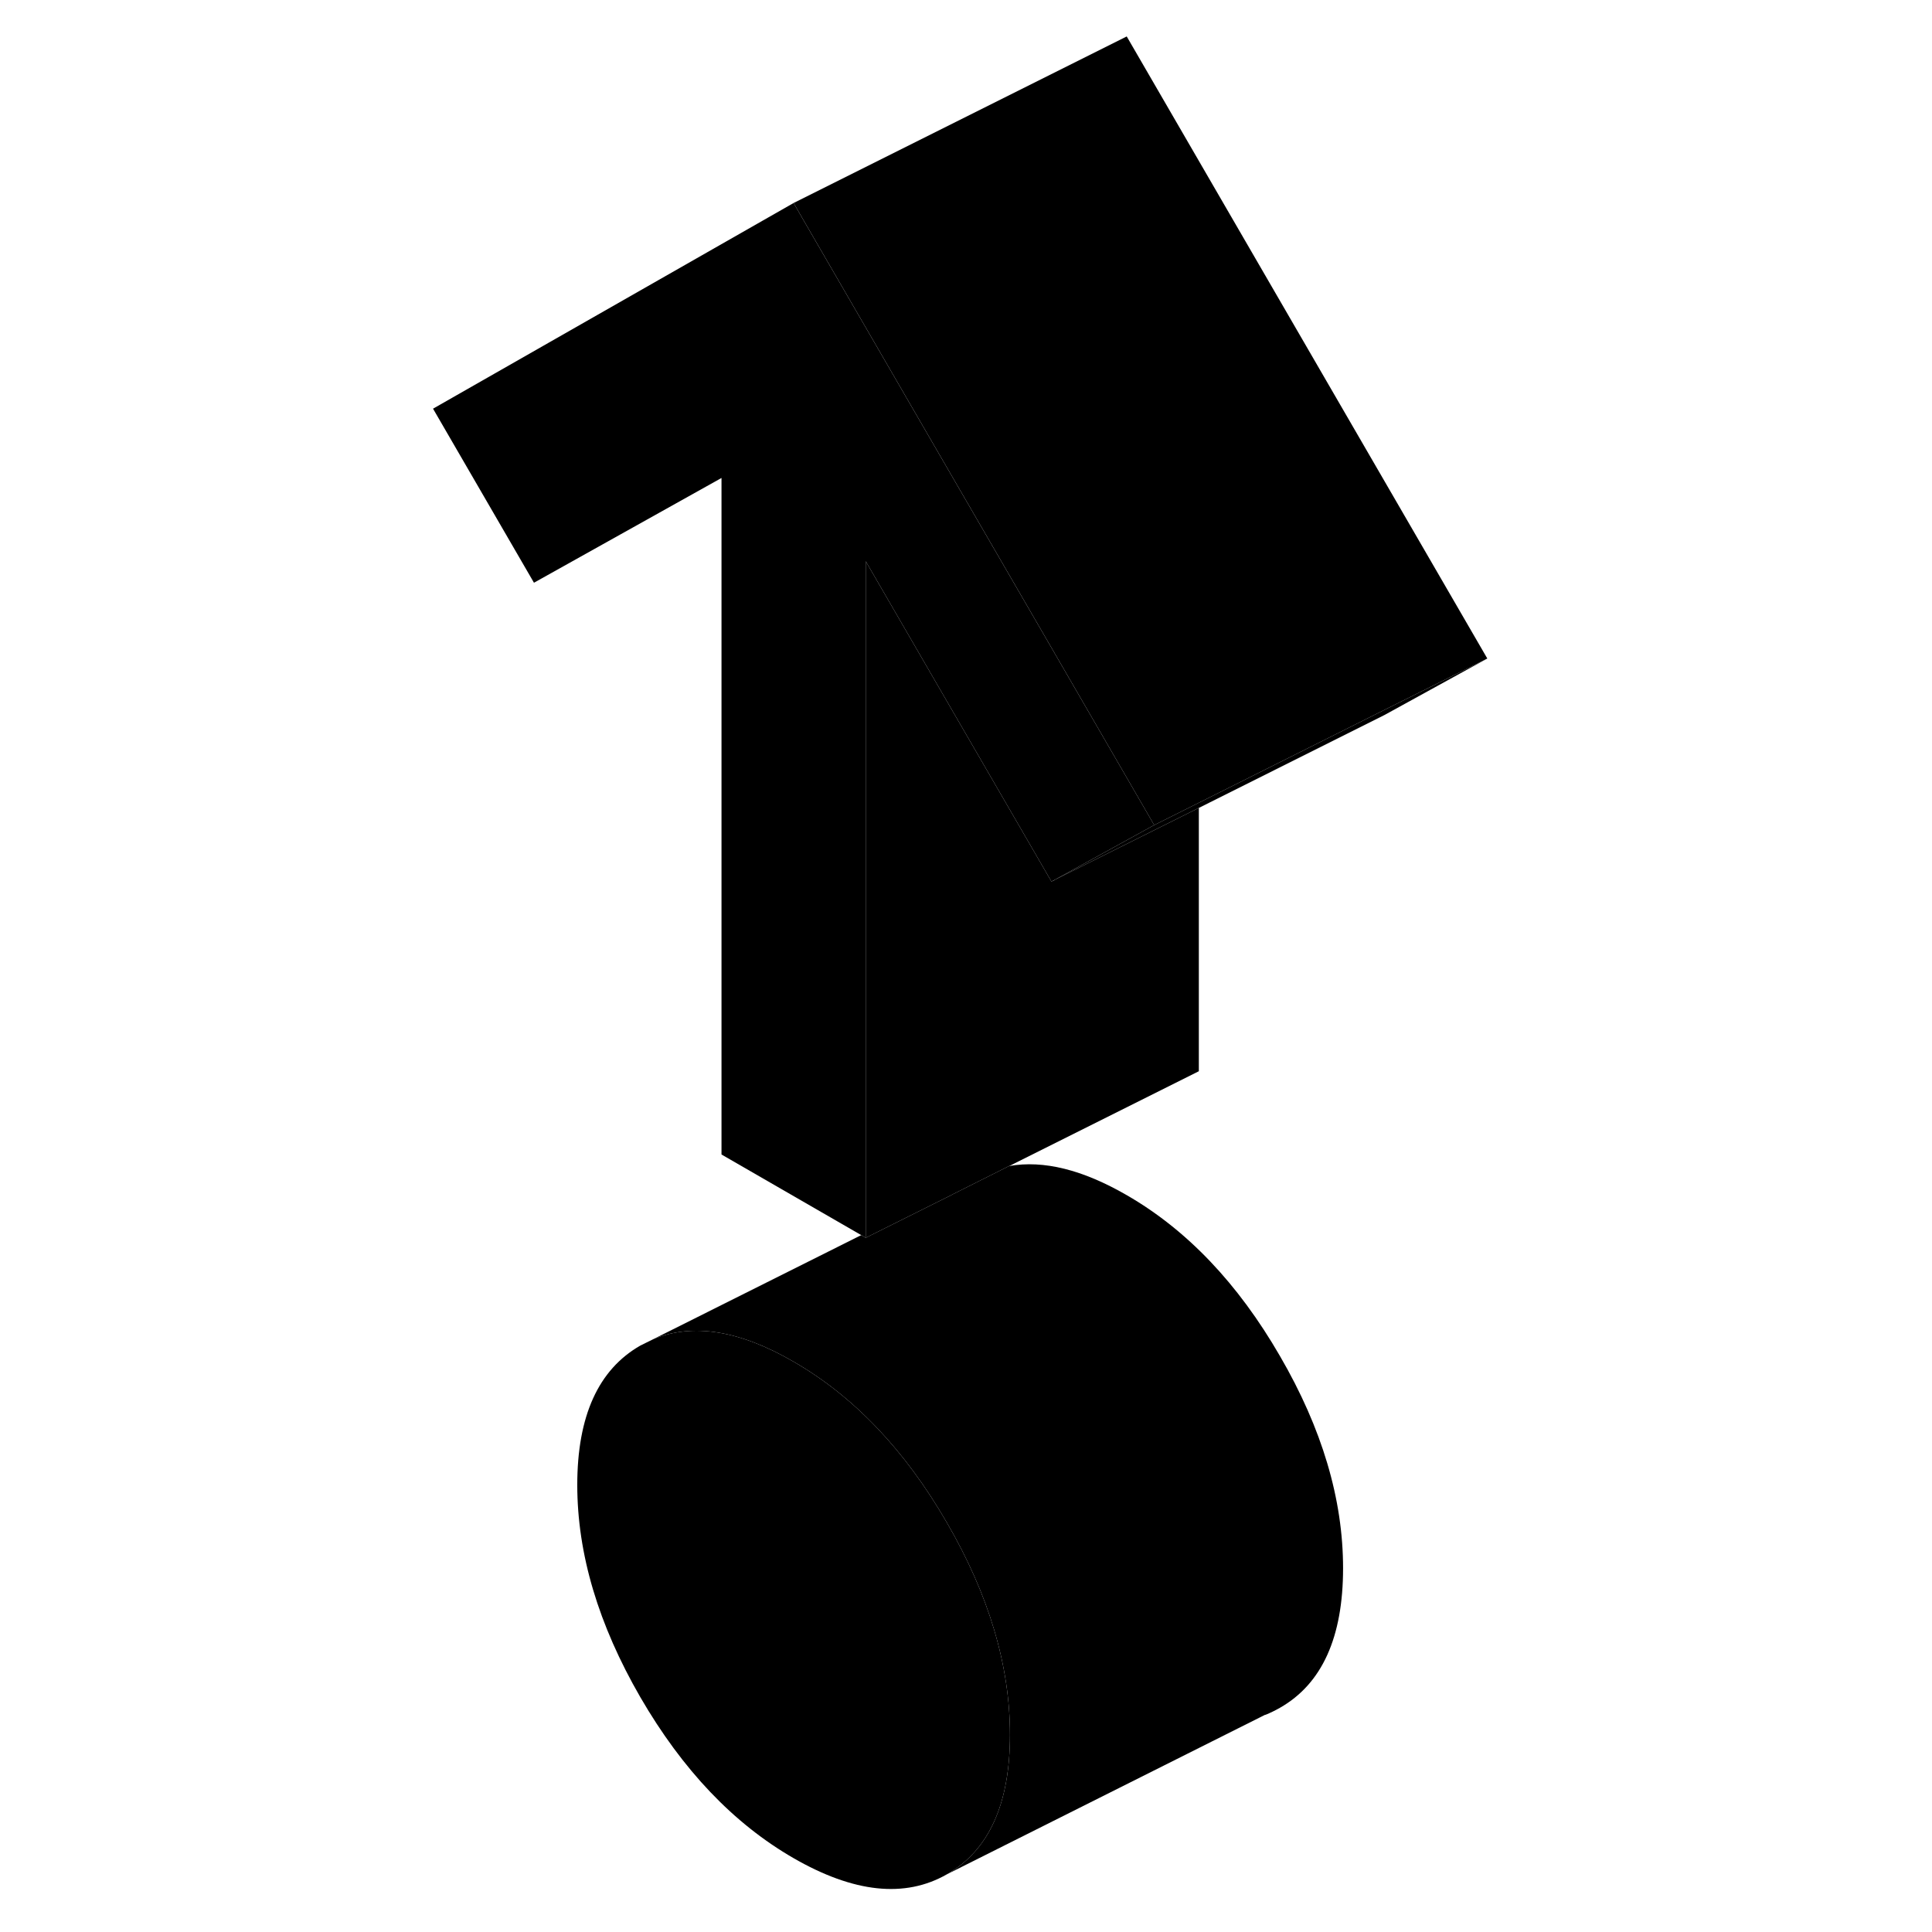 <svg width="24" height="24" viewBox="0 0 68 116" class="pr-icon-iso-duotone-secondary" xmlns="http://www.w3.org/2000/svg" stroke-width="1px" stroke-linecap="round" stroke-linejoin="round">
    <path d="M36.64 104.158C36.64 108.298 35.38 111.098 32.85 112.538C30.33 113.978 27.26 113.648 23.65 111.568C20.04 109.488 16.98 106.268 14.45 101.908C11.93 97.548 10.66 93.298 10.66 89.158C10.66 85.018 11.93 82.228 14.45 80.788L15.14 80.448L15.24 80.398C17.61 79.428 20.41 79.878 23.65 81.758C27.26 83.838 30.33 87.058 32.85 91.418C35.38 95.768 36.64 100.018 36.64 104.158Z" class="pr-icon-iso-duotone-primary-stroke" stroke-linejoin="round"/>
    <path d="M45.3 49.538L39.32 52.828L39.13 52.928L27.98 33.698V74.318L27.71 74.158L19.32 69.318V28.698L8.06 34.988L2 24.538L23.65 12.188L24.26 13.248L30.33 23.718L39.32 39.218L45.3 49.538Z" class="pr-icon-iso-duotone-primary-stroke" stroke-linejoin="round"/>
    <path d="M56.64 94.158C56.64 98.298 55.38 101.098 52.85 102.538C52.57 102.698 52.28 102.838 51.99 102.958H51.96L32.85 112.538C35.38 111.098 36.64 108.298 36.64 104.158C36.64 100.018 35.38 95.768 32.85 91.418C30.33 87.058 27.26 83.838 23.65 81.758C20.41 79.878 17.61 79.428 15.24 80.398L27.71 74.158L27.98 74.318L33.19 71.718L33.22 71.698L36.59 70.008H36.6C38.66 69.648 41 70.228 43.65 71.758C47.26 73.838 50.33 77.058 52.85 81.418C55.38 85.768 56.64 90.018 56.64 94.158Z" class="pr-icon-iso-duotone-primary-stroke" stroke-linejoin="round"/>
    <path d="M47.98 48.508V64.318L36.601 70.008H36.591L33.221 71.698L33.19 71.718L27.98 74.318V33.698L39.13 52.928L39.321 52.838V52.828L47.98 48.508Z" class="pr-icon-iso-duotone-primary-stroke" stroke-linejoin="round"/>
    <path d="M65.3 39.538L59.13 42.928L47.98 48.508L39.32 52.828L45.3 49.538L47.98 48.198L58.99 42.688L65.3 39.538Z" class="pr-icon-iso-duotone-primary-stroke" stroke-linejoin="round"/>
    <path d="M65.3 39.538L58.99 42.688L47.98 48.198L45.3 49.538L39.321 39.218L30.331 23.718L24.261 13.248L23.65 12.188L43.65 2.188L65.3 39.538Z" class="pr-icon-iso-duotone-primary-stroke" stroke-linejoin="round"/>
    <path d="M19.321 29.358L8.061 34.988" class="pr-icon-iso-duotone-primary-stroke" stroke-linejoin="round"/>
    <path d="M52.12 102.888L51.99 102.958" class="pr-icon-iso-duotone-primary-stroke" stroke-linejoin="round"/>
</svg>